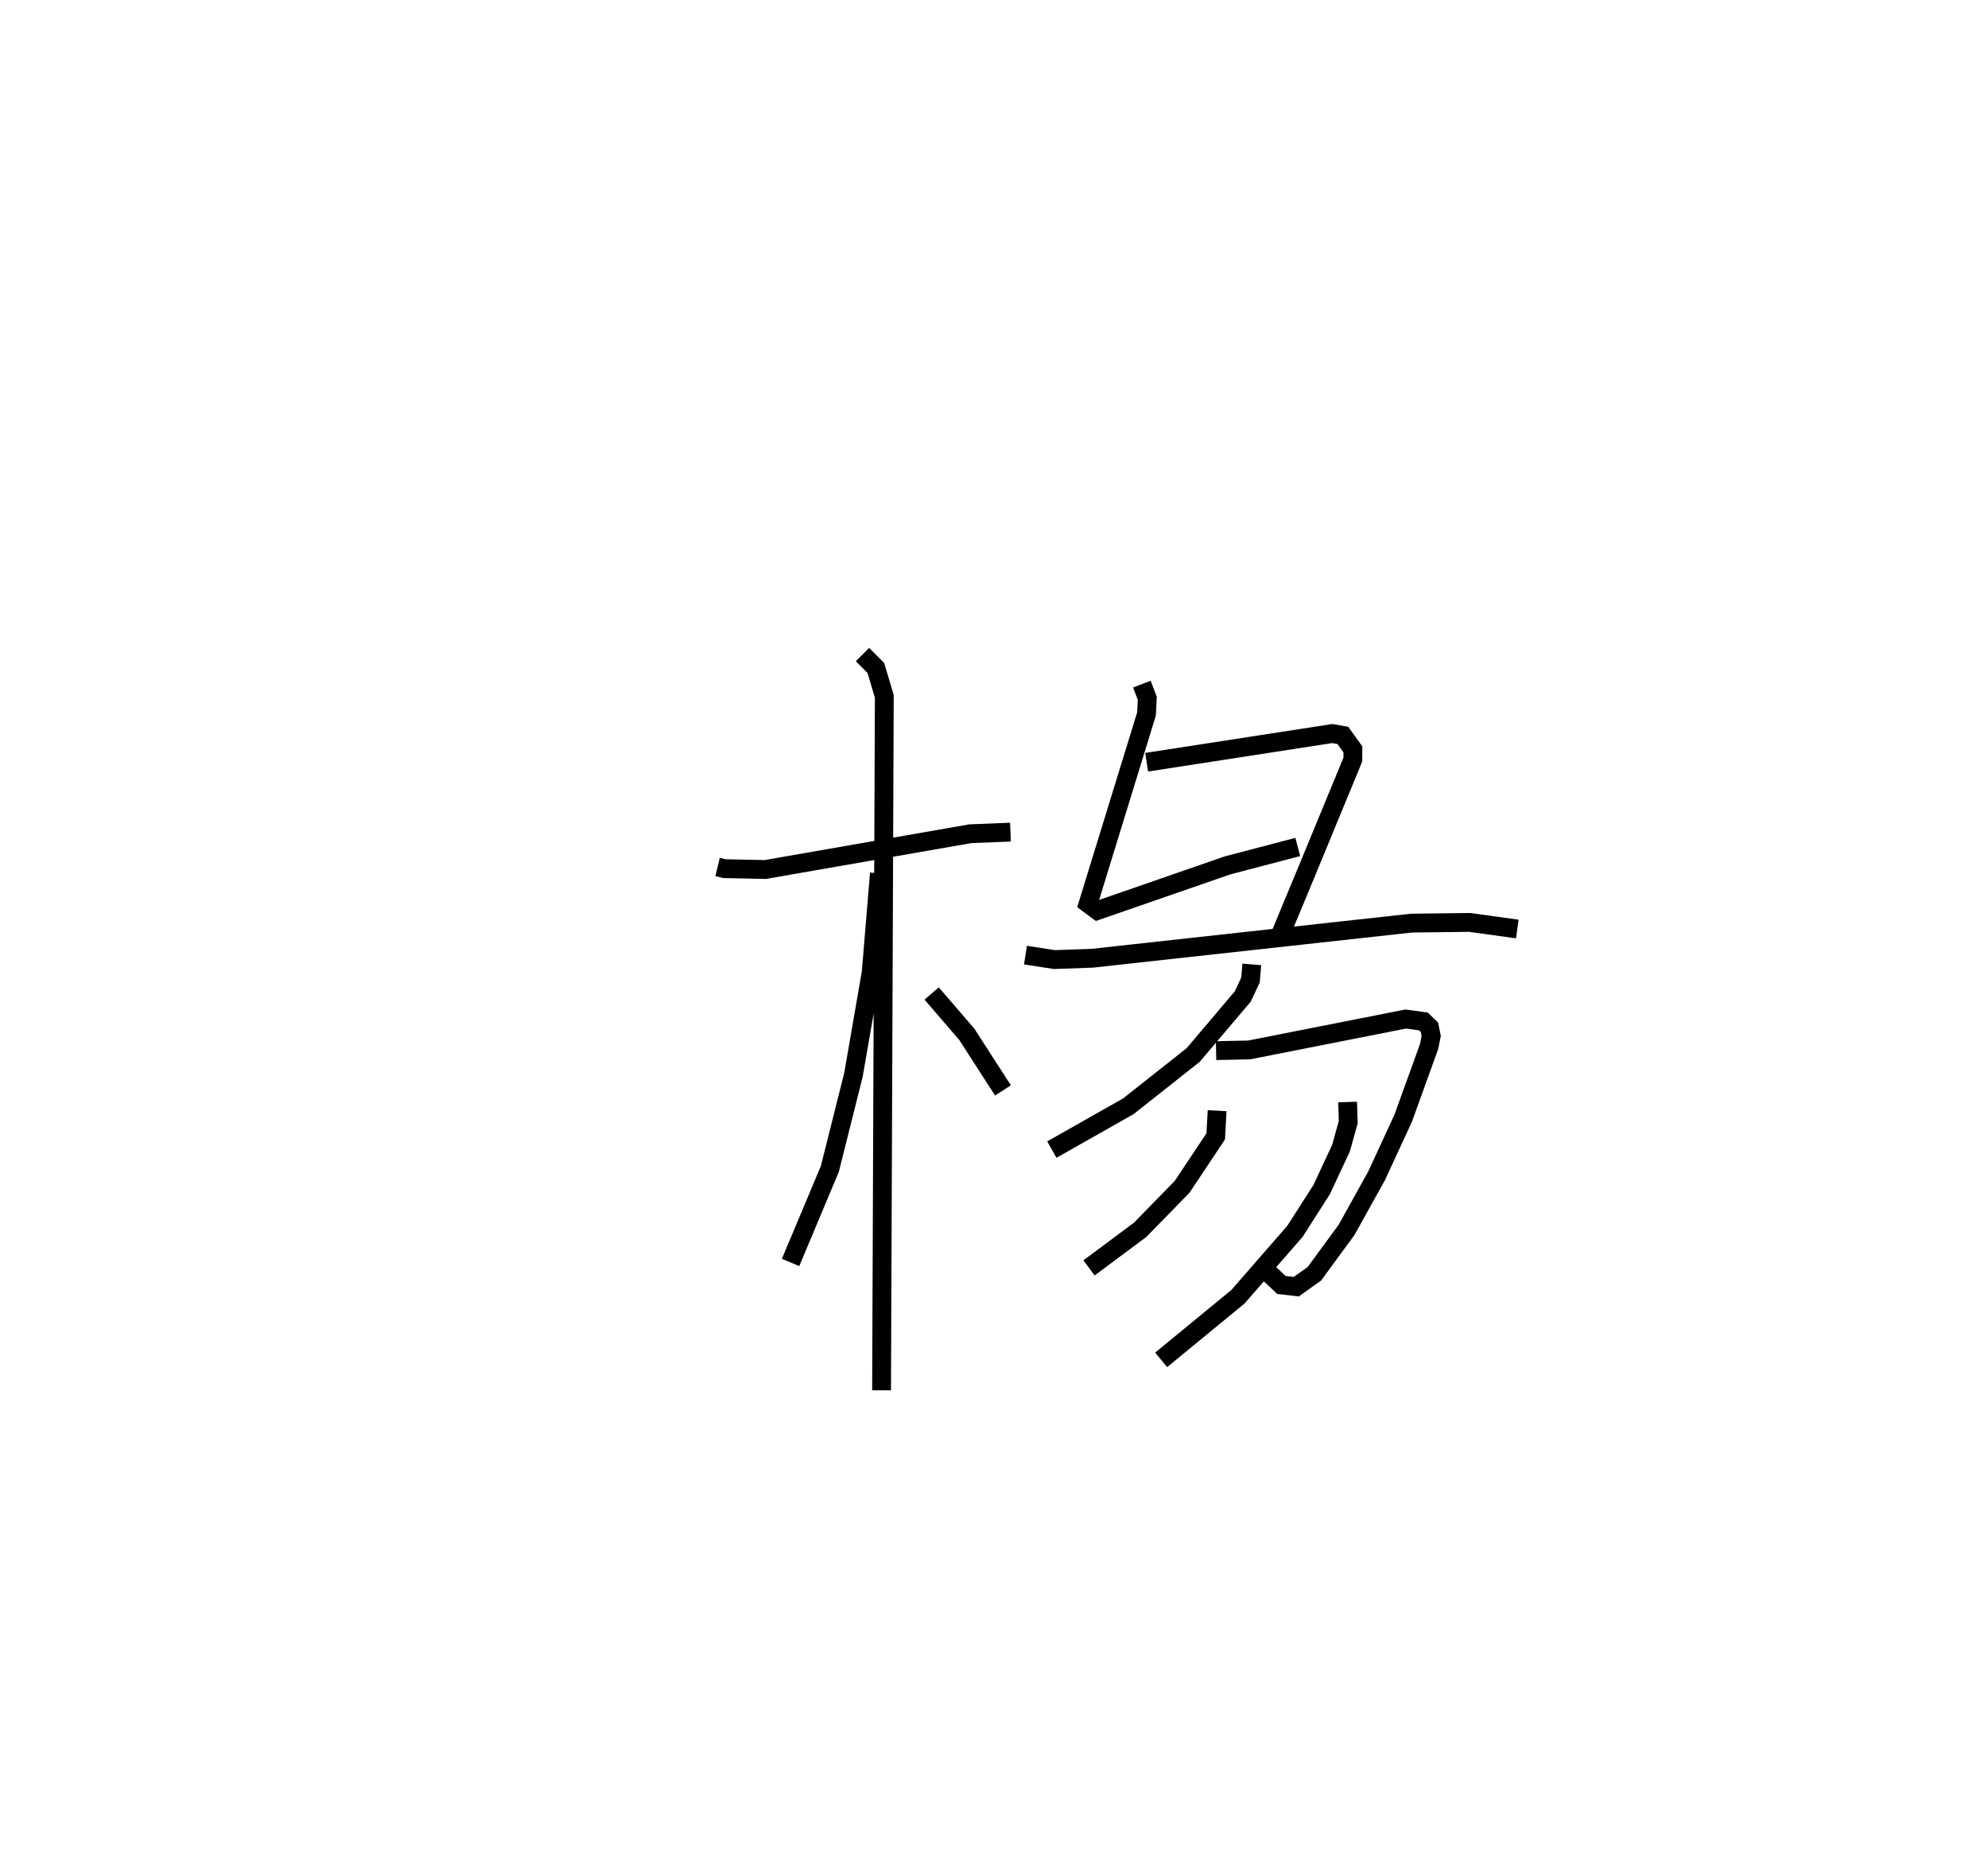 <?xml version="1.0" encoding="utf-8" ?>
<svg baseProfile="full" height="98.846" version="1.1" width="105.604" xmlns="http://www.w3.org/2000/svg" xmlns:ev="http://www.w3.org/2001/xml-events" xmlns:xlink="http://www.w3.org/1999/xlink"><defs /><rect fill="white" height="98.846" width="105.604" x="0" y="0" /><path d="M25,25 m0.0,0.0 m13.119,21.05 l0.367,0.088 2.169,0.045 l10.884,-1.899 2.137,-0.087 m-7.86,-9.43 l0.709,0.711 0.45,1.505 l-0.145,36.861 m-0.115,-27.457 l-0.437,5.27 -0.941,5.428 l-1.254,5 -2.087,4.969 m7.494,-14.286 l1.863,2.162 1.926,2.986 m7.379,-21.58 l0.287,0.754 -0.041,0.831 l-3.1,10.072 0.494,0.366 l6.911,-2.395 3.73,-0.978 m-8.027,-4.501 l9.865,-1.524 0.555,0.1 l0.535,0.74 -0.003,0.545 l-2.429,5.885 -1.545,3.721 m-13.416,0.778 l1.538,0.237 2.022,-0.072 l16.942,-1.864 3.087,-0.038 l2.537,0.35 m-14.103,1.88 l-0.07,0.83 -0.41,0.874 l-2.634,3.108 -3.441,2.722 l-4.067,2.302 m8.724,-5.256 l1.755,-0.036 8.322,-1.643 l0.938,0.13 0.318,0.306 l0.095,0.458 -0.111,0.565 l-1.376,3.806 -1.411,3.057 l-1.596,2.874 -1.711,2.334 l-0.962,0.686 -0.788,-0.091 l-1.127,-1.056 m-2.29,-8.2 l-0.075,1.365 -1.785,2.679 l-2.231,2.284 -2.714,2.022 m13.736,-8.81 l0.034,1.066 -0.384,1.383 l-1.029,2.203 -1.414,2.211 l-3.032,3.48 -4.079,3.351 " fill="none" stroke="black" stroke-width="1" /></svg>